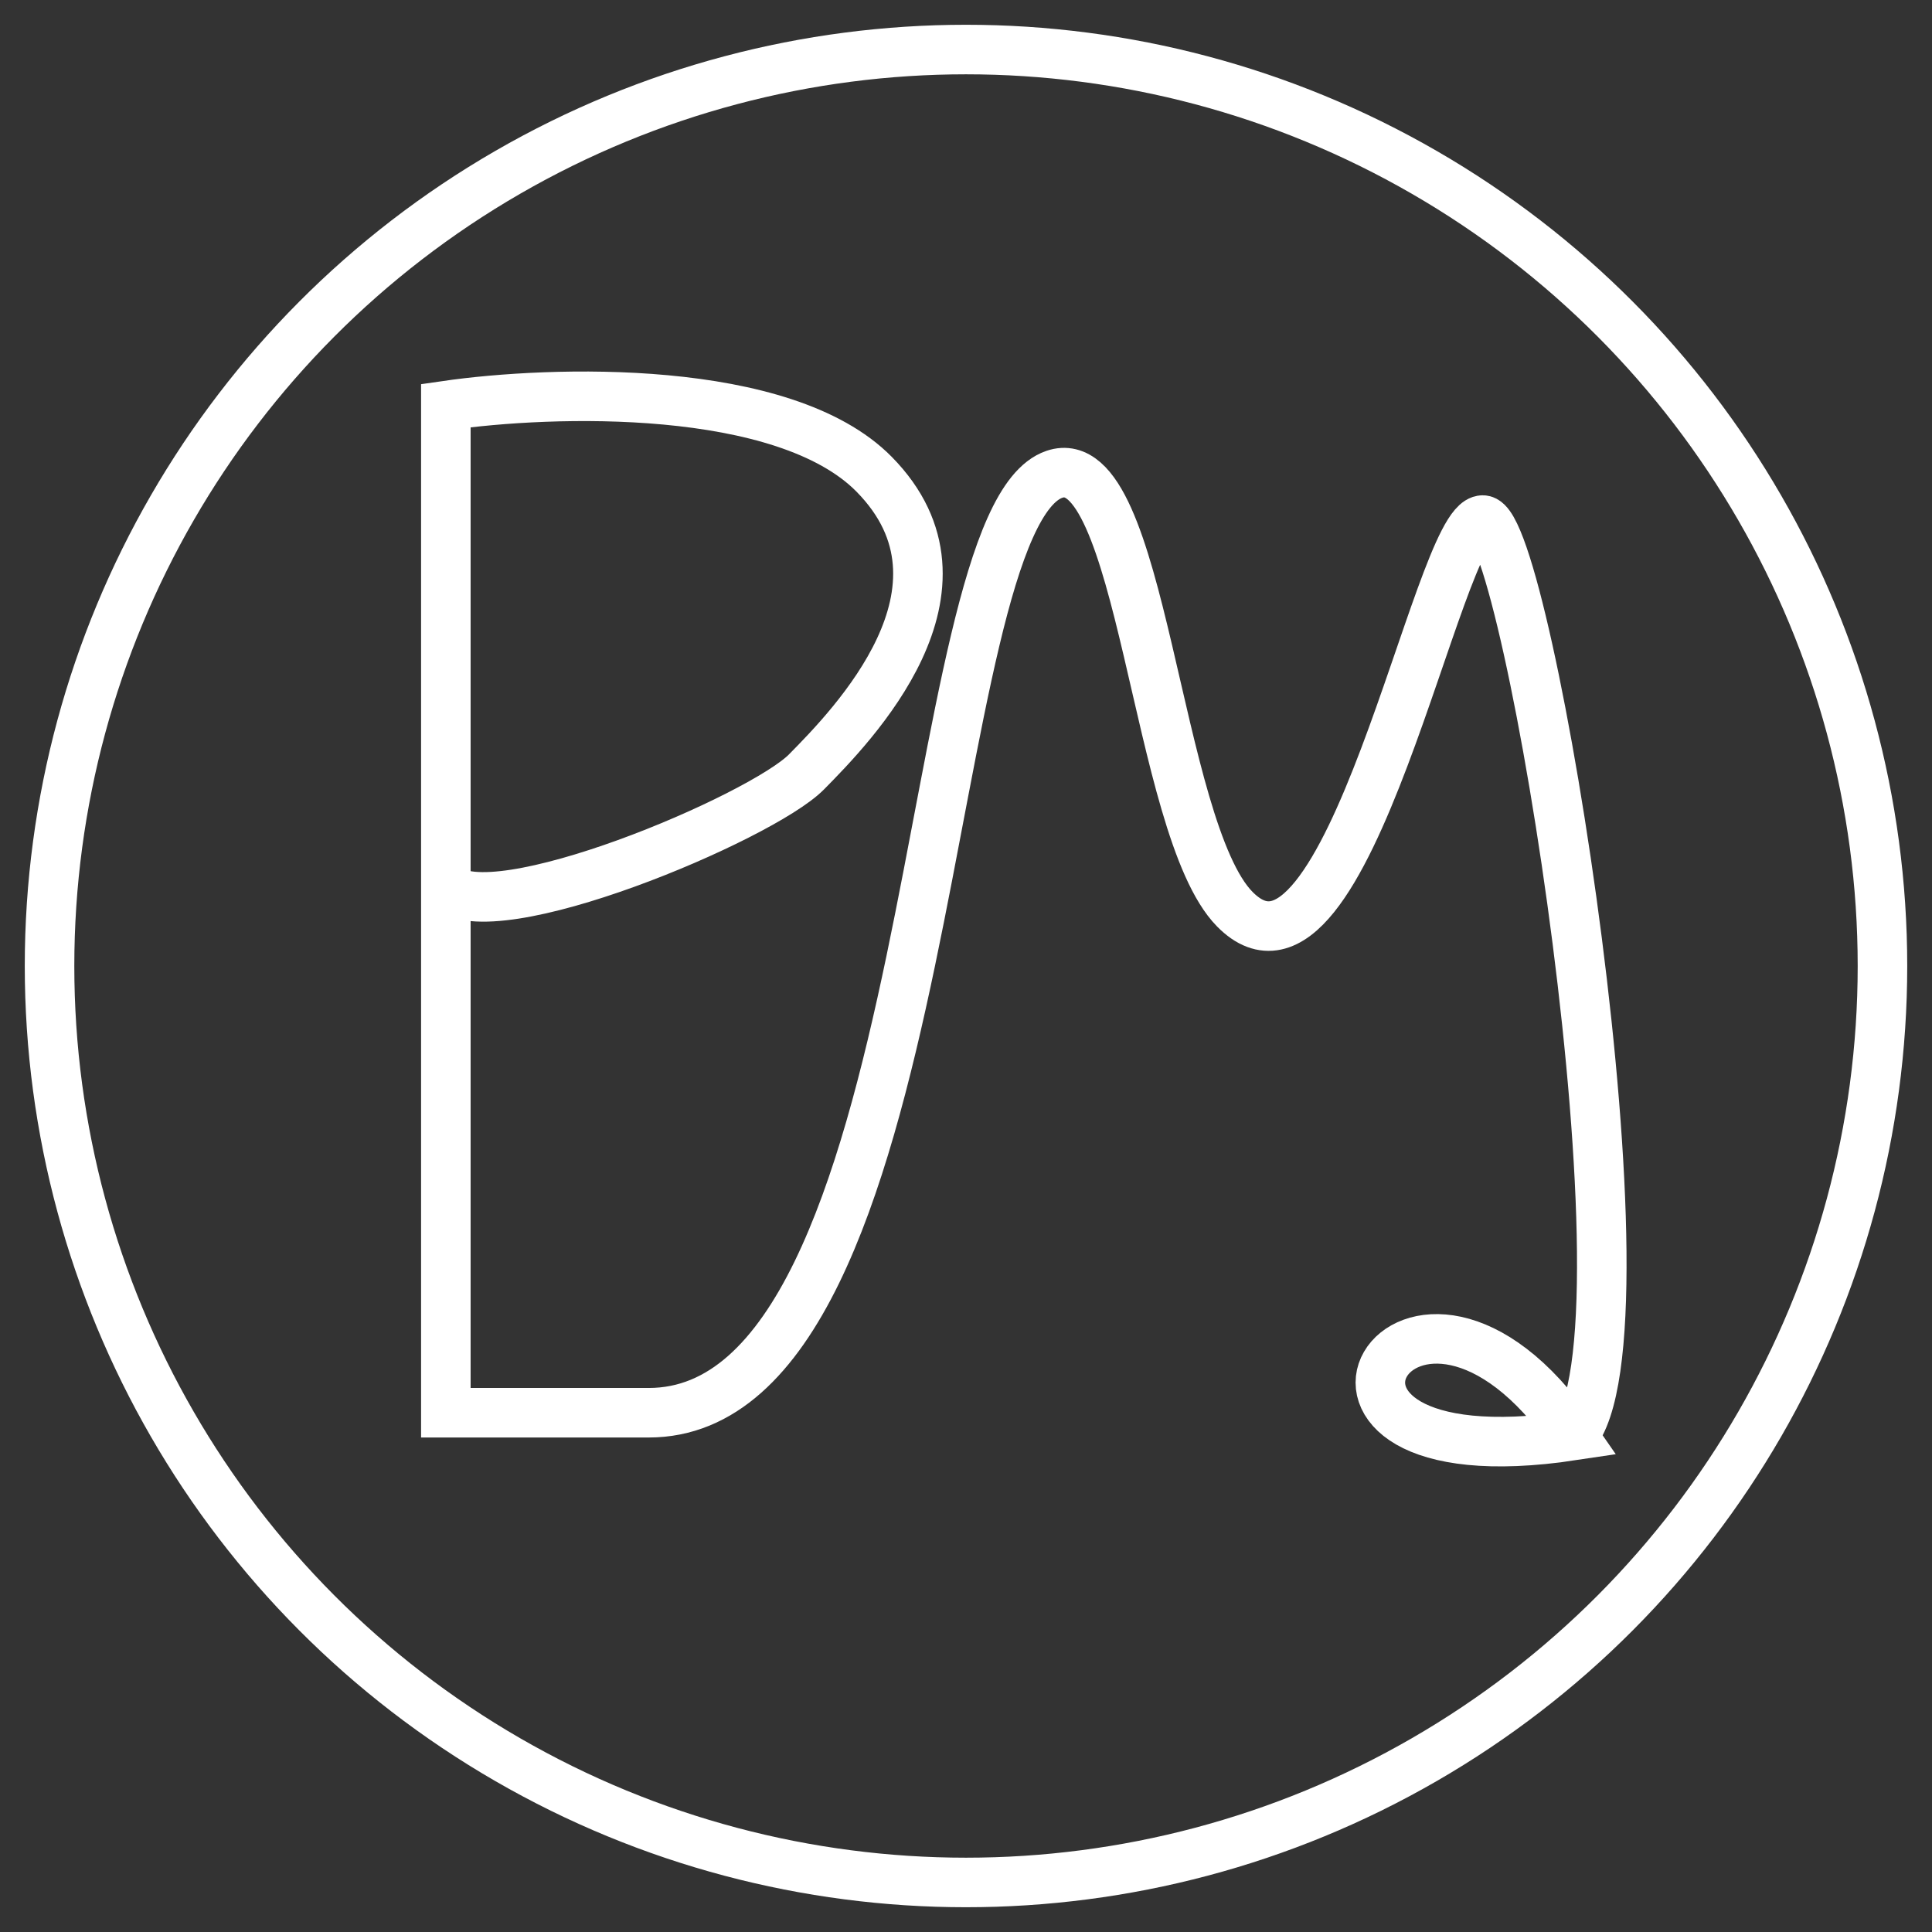 <svg width="39" height="39" viewBox="0 0 39 39" fill="none" xmlns="http://www.w3.org/2000/svg">
<rect x="0" y="0" width="39" height="39" fill="#333333" stroke="none"/>
<path d="M9 28.98V8.188C11.124 7.88 15.826 7.726 17.646 9.574C19.921 11.884 17.191 14.657 16.281 15.581C15.371 16.505 9.91 18.815 9 17.891C9 19.277 9 21.925 9 24.822C9 25.977 9 27.594 9 28.518C10.82 28.518 9.91 28.518 13.095 28.518C19.011 28.518 18.556 10.498 21.286 9.574C23.066 8.972 23.318 16.72 24.926 18.353C27.202 20.663 29.022 10.498 29.932 10.498C30.842 10.498 33.5 27 31.752 28.98M31.752 28.98C25 30 28.41 24.114 31.752 28.98Z" stroke="white"/>
<circle cx="19.5" cy="19.5" r="18.5" stroke="white"/>
</svg>